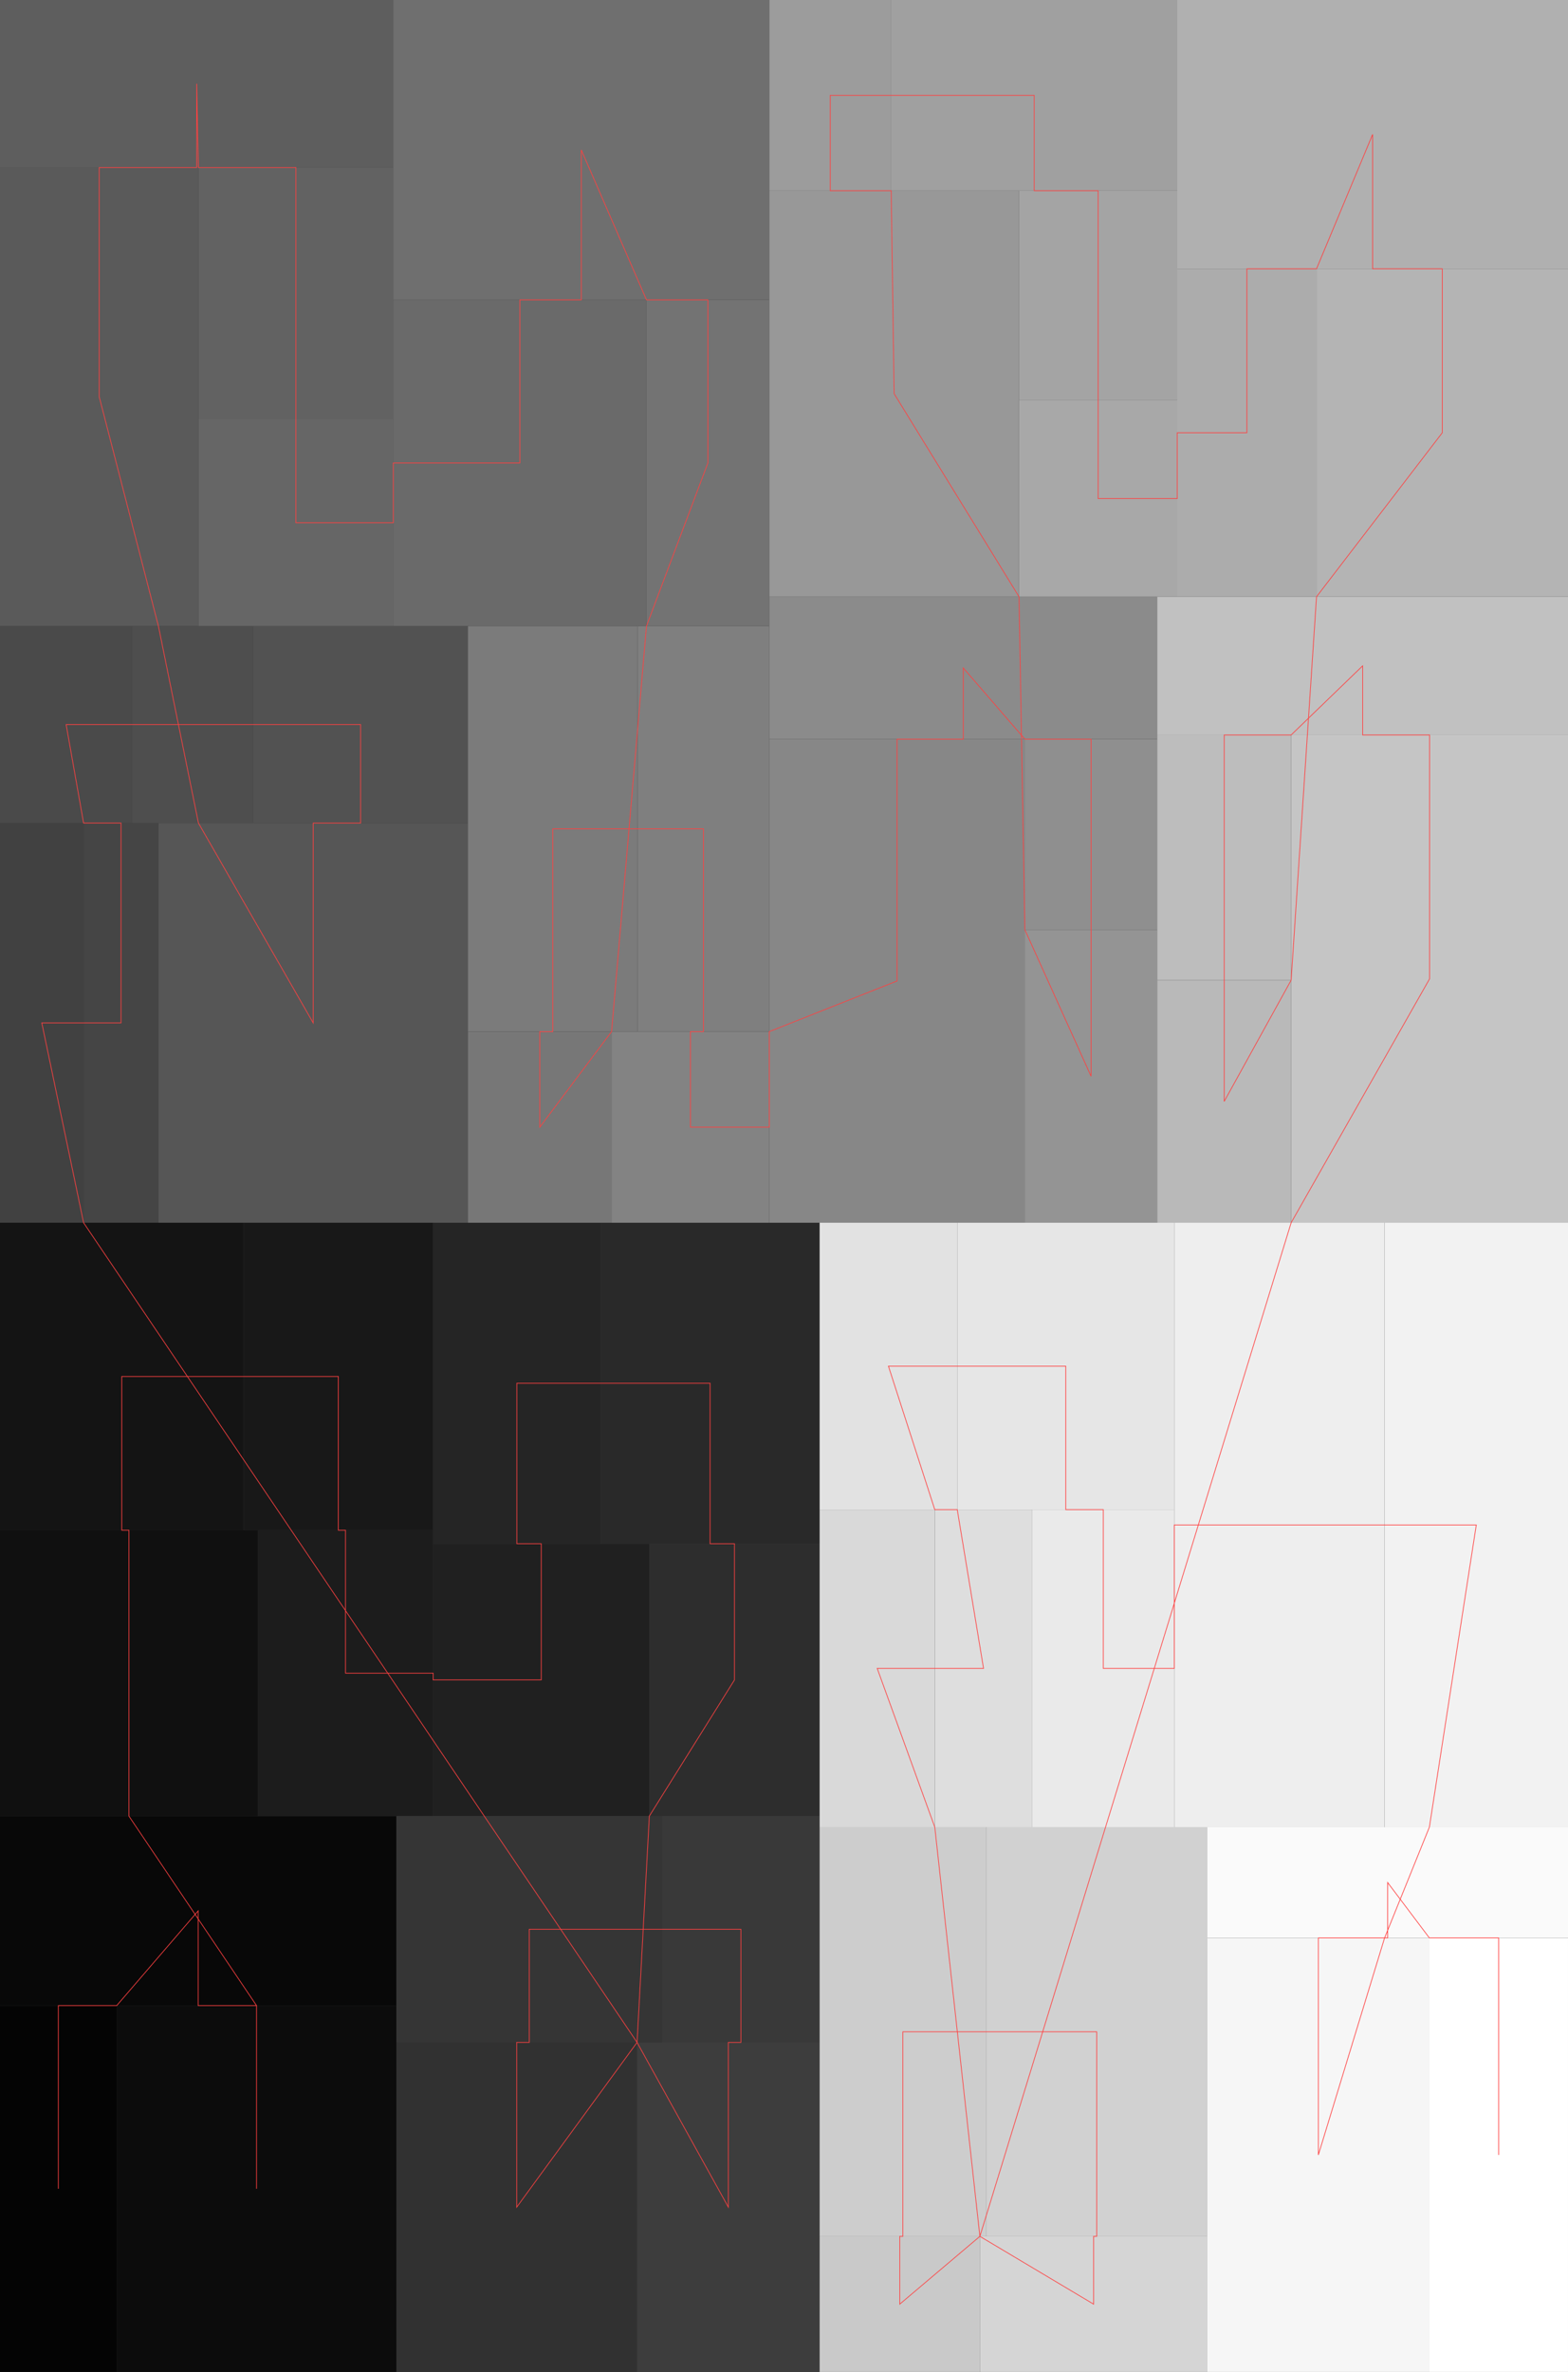 <svg version="1.1" width="661.565" height="1000" xmlns="http://www.w3.org/2000/svg">
<rect width="100%" height="100%" fill="#333333" stroke="none"/>
<rect x="0" y="845.549" width="49.241" height="154.451" style="fill:rgb(4,4,4);" />
<rect x="0" y="765.652" width="167.233" height="79.897" style="fill:rgb(8,8,8);" />
<rect x="49.241" y="845.549" width="117.991" height="154.451" style="fill:rgb(12,12,12);" />
<rect x="0" y="645.125" width="108.789" height="120.527" style="fill:rgb(16,16,16);" />
<rect x="0" y="515.501" width="102.757" height="129.624" style="fill:rgb(20,20,20);" />
<rect x="102.757" y="515.501" width="79.994" height="129.624" style="fill:rgb(24,24,24);" />
<rect x="108.789" y="645.125" width="73.963" height="120.527" style="fill:rgb(28,28,28);" />
<rect x="182.751" y="650.835" width="91.214" height="114.817" style="fill:rgb(32,32,32);" />
<rect x="182.751" y="515.501" width="70.63" height="135.334" style="fill:rgb(37,37,37);" />
<rect x="253.381" y="515.501" width="92.433" height="135.334" style="fill:rgb(41,41,41);" />
<rect x="273.966" y="650.835" width="71.849" height="114.817" style="fill:rgb(45,45,45);" />
<rect x="167.233" y="861.067" width="101.556" height="138.933" style="fill:rgb(49,49,49);" />
<rect x="167.233" y="765.652" width="112.158" height="95.415" style="fill:rgb(53,53,53);" />
<rect x="279.391" y="765.652" width="66.424" height="95.415" style="fill:rgb(57,57,57);" />
<rect x="268.788" y="861.067" width="77.027" height="138.933" style="fill:rgb(61,61,61);" />
<rect x="0" y="347" width="35.27" height="168.5" style="fill:rgb(65,65,65);" />
<rect x="35.27" y="347" width="31.57" height="168.5" style="fill:rgb(69,69,69);" />
<rect x="0" y="263.96" width="55.803" height="83.04" style="fill:rgb(74,74,74);" />
<rect x="55.803" y="263.96" width="51.049" height="83.04" style="fill:rgb(78,78,78);" />
<rect x="106.852" y="263.96" width="90.586" height="83.04" style="fill:rgb(82,82,82);" />
<rect x="66.84" y="347" width="130.598" height="168.5" style="fill:rgb(86,86,86);" />
<rect x="0" y="70.623" width="83.726" height="193.337" style="fill:rgb(90,90,90);" />
<rect x="0" y="-5.21541e-05" width="165.948" height="70.623" style="fill:rgb(94,94,94);" />
<rect x="83.726" y="70.623" width="82.222" height="106.146" style="fill:rgb(98,98,98);" />
<rect x="83.726" y="176.769" width="82.222" height="87.191" style="fill:rgb(102,102,102);" />
<rect x="165.948" y="126.413" width="106.809" height="137.548" style="fill:rgb(106,106,106);" />
<rect x="165.948" y="-4.47035e-05" width="158.627" height="126.413" style="fill:rgb(111,111,111);" />
<rect x="272.757" y="126.413" width="51.818" height="137.548" style="fill:rgb(115,115,115);" />
<rect x="197.438" y="434.923" width="60.603" height="80.578" style="fill:rgb(119,119,119);" />
<rect x="197.438" y="263.96" width="71.59" height="170.962" style="fill:rgb(123,123,123);" />
<rect x="269.028" y="263.96" width="55.546" height="170.962" style="fill:rgb(127,127,127);" />
<rect x="258.041" y="434.923" width="66.534" height="80.578" style="fill:rgb(131,131,131);" />
<rect x="324.575" y="311.629" width="107.837" height="203.872" style="fill:rgb(135,135,135);" />
<rect x="324.575" y="251.584" width="163.692" height="60.044" style="fill:rgb(139,139,139);" />
<rect x="432.412" y="311.629" width="55.855" height="80.358" style="fill:rgb(143,143,143);" />
<rect x="432.412" y="391.987" width="55.855" height="123.514" style="fill:rgb(148,148,148);" />
<rect x="324.575" y="80.401" width="105.365" height="171.183" style="fill:rgb(152,152,152);" />
<rect x="324.575" y="7.45058e-06" width="51.432" height="80.401" style="fill:rgb(156,156,156);" />
<rect x="376.007" y="7.45058e-06" width="120.697" height="80.401" style="fill:rgb(160,160,160);" />
<rect x="429.94" y="80.401" width="66.764" height="88.393" style="fill:rgb(164,164,164);" />
<rect x="429.94" y="168.794" width="66.764" height="82.79" style="fill:rgb(168,168,168);" />
<rect x="496.704" y="113.314" width="58.761" height="138.27" style="fill:rgb(172,172,172);" />
<rect x="496.704" y="2.98023e-05" width="164.861" height="113.314" style="fill:rgb(176,176,176);" />
<rect x="555.465" y="113.314" width="106.1" height="138.27" style="fill:rgb(180,180,180);" />
<rect x="488.267" y="413.232" width="56.486" height="102.269" style="fill:rgb(185,185,185);" />
<rect x="488.267" y="309.859" width="56.486" height="103.373" style="fill:rgb(189,189,189);" />
<rect x="488.267" y="251.584" width="173.298" height="58.275" style="fill:rgb(193,193,193);" />
<rect x="544.753" y="309.859" width="116.812" height="205.642" style="fill:rgb(197,197,197);" />
<rect x="345.815" y="942.834" width="67.611" height="57.166" style="fill:rgb(201,201,201);" />
<rect x="345.815" y="770.32" width="70.224" height="172.514" style="fill:rgb(205,205,205);" />
<rect x="416.039" y="770.32" width="93.351" height="172.514" style="fill:rgb(209,209,209);" />
<rect x="413.426" y="942.834" width="95.964" height="57.166" style="fill:rgb(213,213,213);" />
<rect x="345.815" y="636.453" width="48.586" height="133.867" style="fill:rgb(217,217,217);" />
<rect x="394.401" y="636.453" width="41.135" height="133.867" style="fill:rgb(222,222,222);" />
<rect x="345.815" y="515.501" width="58.069" height="120.952" style="fill:rgb(226,226,226);" />
<rect x="403.884" y="515.501" width="91.57" height="120.952" style="fill:rgb(230,230,230);" />
<rect x="435.536" y="636.453" width="59.917" height="133.867" style="fill:rgb(234,234,234);" />
<rect x="495.454" y="515.501" width="88.723" height="254.819" style="fill:rgb(238,238,238);" />
<rect x="584.177" y="515.501" width="77.388" height="254.819" style="fill:rgb(242,242,242);" />
<rect x="509.39" y="817.021" width="93.69" height="182.979" style="fill:rgb(246,246,246);" />
<rect x="509.39" y="770.32" width="152.175" height="46.701" style="fill:rgb(250,250,250);" />
<rect x="603.079" y="817.021" width="58.485" height="182.979" style="fill:rgb(255,255,255);" />
<polyline fill="none" stroke="rgb(255,64,64)" stroke-width="0.3" points="24.621,922.775 24.621,845.549 49.241,845.549 83.616,805.601 83.616,845.549 108.237,845.549 108.237,922.775 108.237,845.549 54.394,765.652 54.394,705.388 54.394,645.125 51.379,645.125 51.379,580.313 102.757,580.313 102.757,580.313 142.754,580.313 142.754,645.125 145.77,645.125 145.77,705.388 182.751,705.388 182.751,708.243 228.358,708.243 228.358,650.835 218.066,650.835 218.066,583.168 253.381,583.168 253.381,583.168 299.598,583.168 299.598,650.835 309.89,650.835 309.89,708.243 273.966,765.652 268.788,861.067 218.01,930.533 218.01,861.067 223.312,861.067 223.312,813.359 279.391,813.359 279.391,813.359 312.603,813.359 312.603,861.067 307.302,861.067 307.302,930.533 268.788,861.067 35.27,515.501 17.635,431.251 35.27,431.251 35.27,431.251 51.055,431.251 51.055,347 35.27,347 27.902,305.48 55.803,305.48 55.803,305.48 81.327,305.48 106.852,305.48 106.852,305.48 152.145,305.48 152.145,347 132.139,347 132.139,431.251 83.726,347 66.84,263.96 41.863,167.292 41.863,70.623 82.974,70.623 82.974,35.312 83.726,70.623 124.837,70.623 124.837,123.696 124.837,176.769 124.837,176.769 124.837,220.365 165.948,220.365 165.948,195.187 219.352,195.187 219.352,126.413 245.261,126.413 245.261,63.206 272.757,126.413 298.666,126.413 298.666,195.187 272.757,263.96 258.041,434.923 227.739,475.212 227.739,434.923 233.233,434.923 233.233,349.442 269.028,349.442 269.028,349.442 296.801,349.442 296.801,434.923 291.308,434.923 291.308,475.212 324.575,475.212 324.575,434.923 378.493,413.565 378.493,311.629 406.421,311.629 406.421,281.606 432.412,311.629 460.339,311.629 460.339,351.808 460.339,391.987 460.339,391.987 460.339,453.744 432.412,391.987 429.94,251.584 377.257,165.992 376.007,80.401 350.291,80.401 350.291,40.2 376.007,40.2 376.007,40.2 436.355,40.2 436.355,80.401 463.322,80.401 463.322,124.597 463.322,168.794 463.322,168.794 463.322,210.189 496.704,210.189 496.704,182.449 526.084,182.449 526.084,113.314 555.465,113.314 579.134,56.657 579.134,113.314 608.515,113.314 608.515,182.449 555.465,251.584 544.753,413.232 516.51,464.366 516.51,413.232 516.51,413.232 516.51,361.546 516.51,309.859 544.753,309.859 574.916,280.722 574.916,309.859 603.159,309.859 603.159,412.68 544.753,515.501 413.426,942.834 379.62,971.417 379.62,942.834 380.927,942.834 380.927,856.577 416.039,856.577 416.039,856.577 462.714,856.577 462.714,942.834 461.408,942.834 461.408,971.417 413.426,942.834 394.401,770.32 370.108,703.387 394.401,703.387 394.401,703.387 414.968,703.387 403.884,636.453 394.401,636.453 374.849,575.977 403.884,575.977 403.884,575.977 449.669,575.977 449.669,636.453 465.495,636.453 465.495,703.387 495.454,703.387 495.454,642.911 539.815,642.911 584.177,642.911 584.177,642.911 622.871,642.911 603.079,770.32 584.177,817.021 556.235,908.51 556.235,817.021 585.477,817.021 585.477,793.671 603.079,817.021 632.322,817.021 632.322,908.51 " />
</svg>

